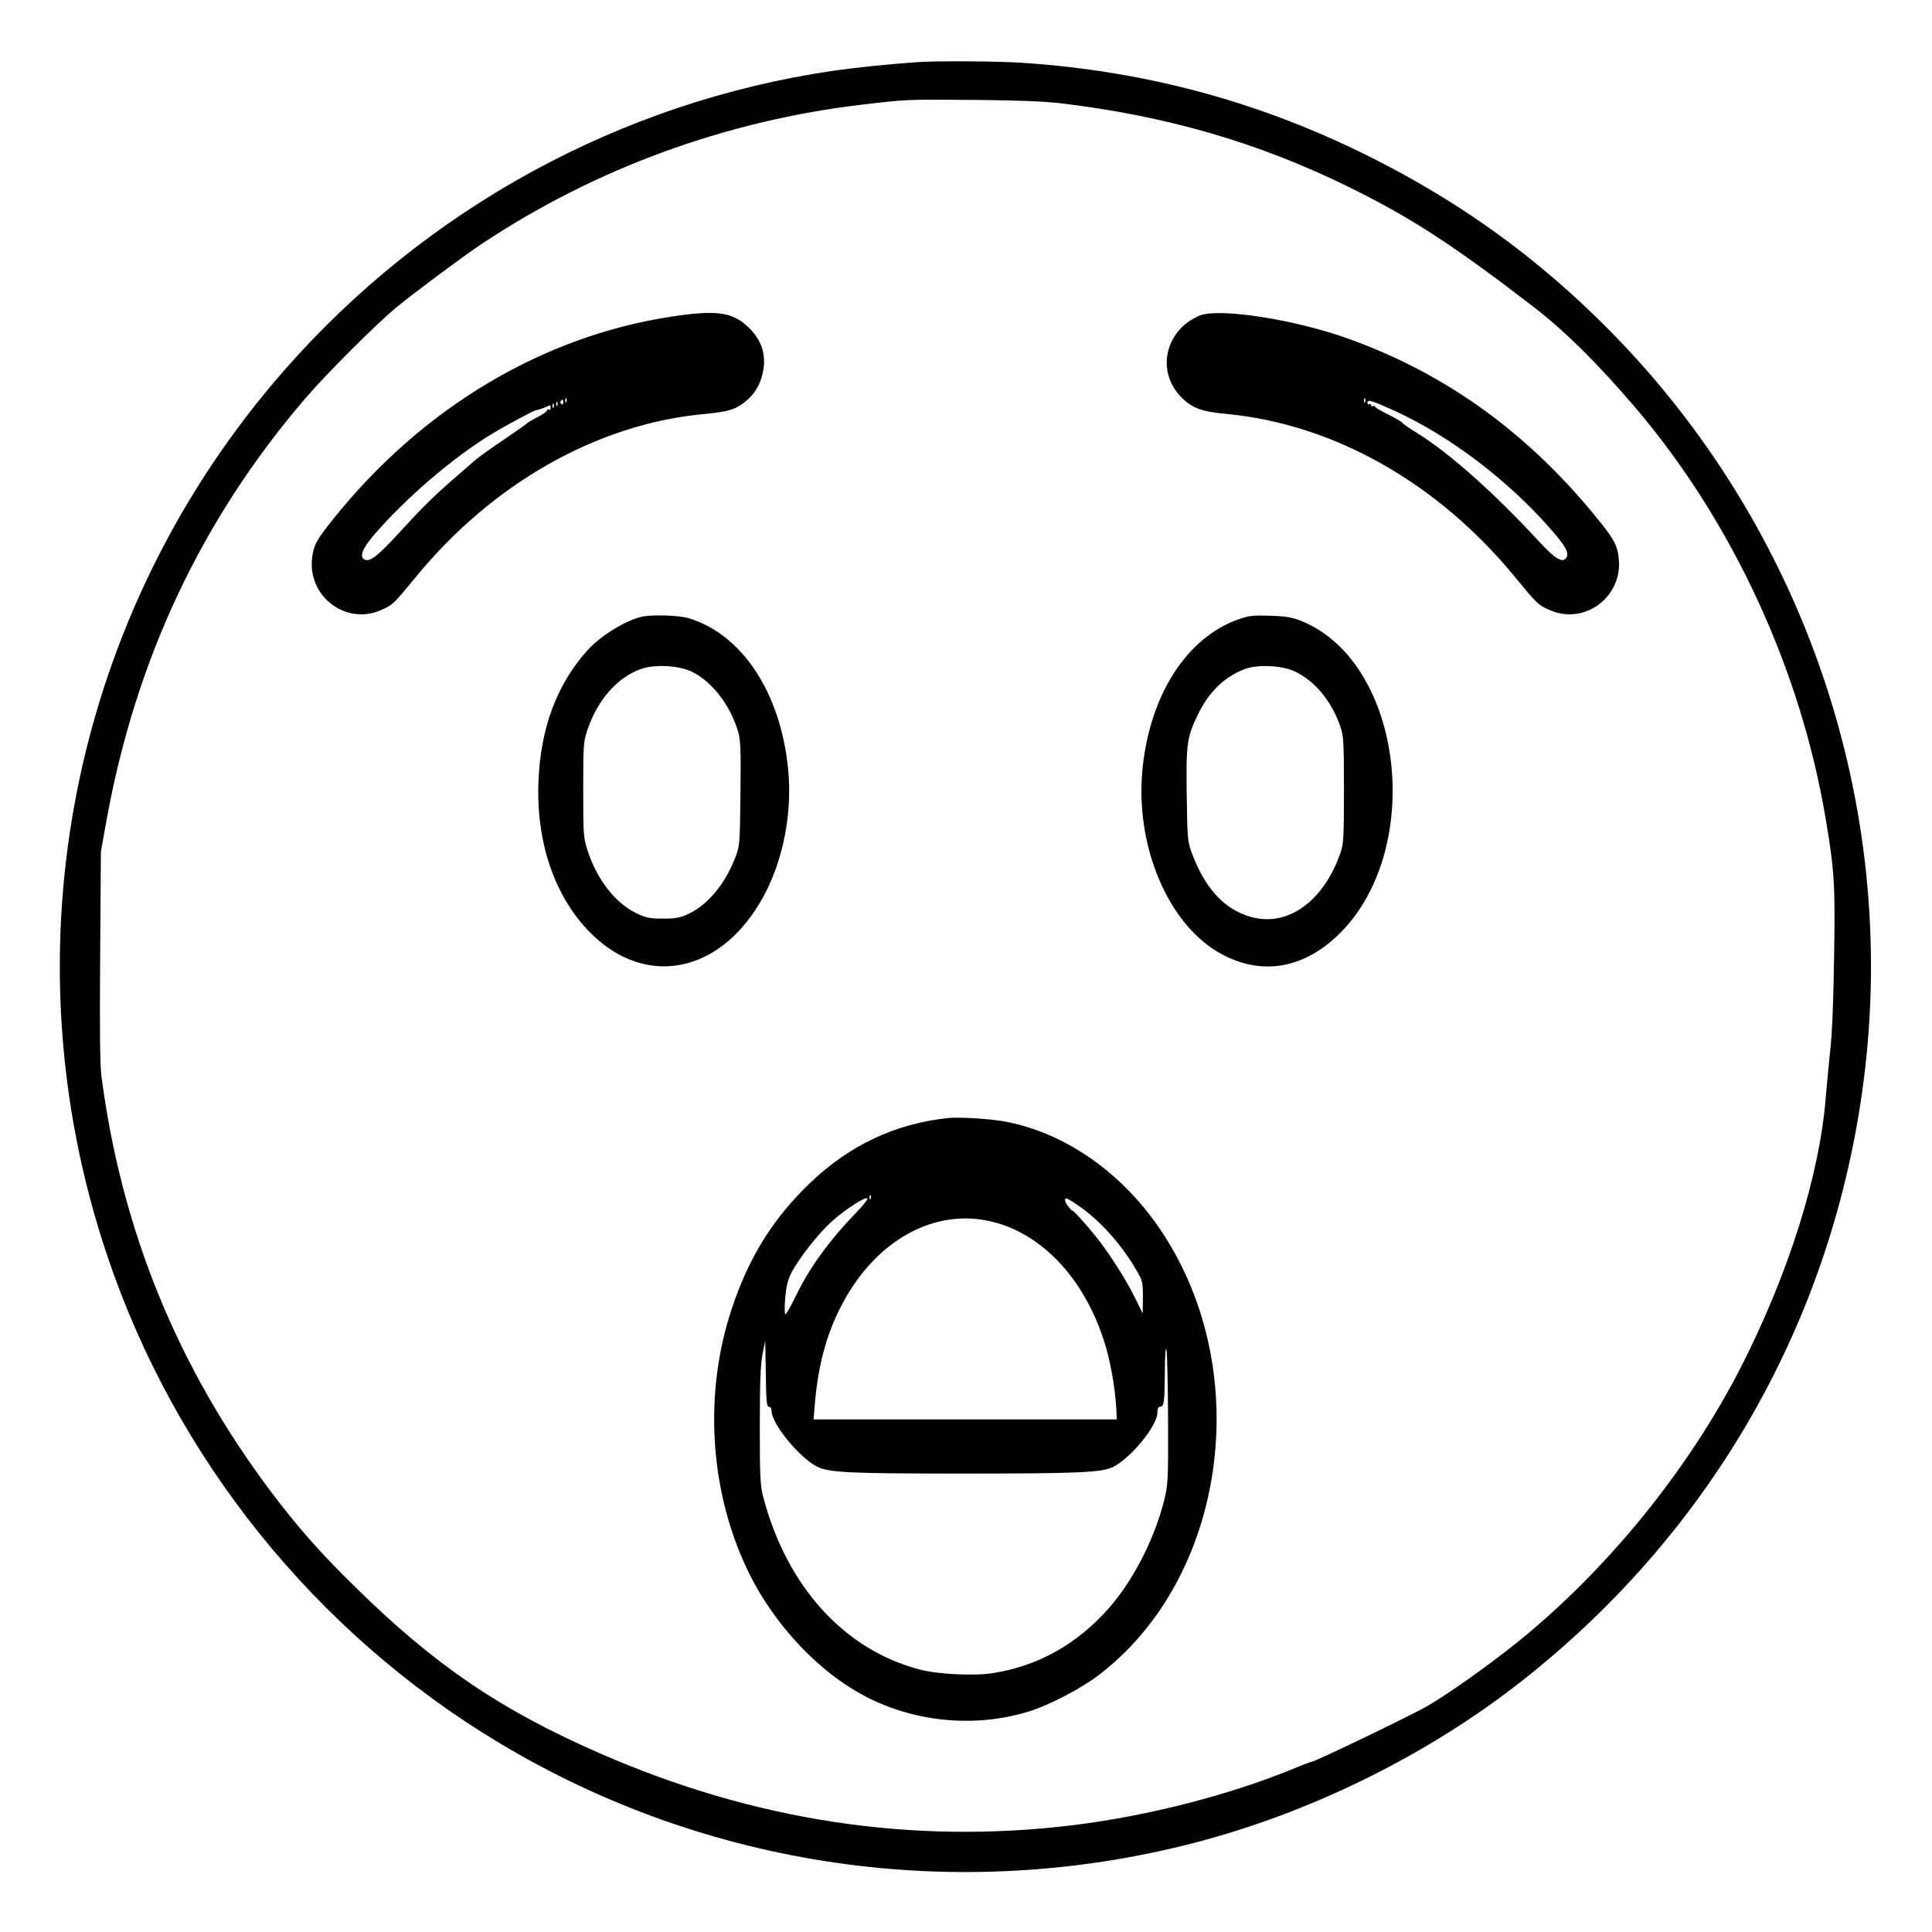 <?xml version="1.0" standalone="no"?>
<!DOCTYPE svg PUBLIC "-//W3C//DTD SVG 20010904//EN"
 "http://www.w3.org/TR/2001/REC-SVG-20010904/DTD/svg10.dtd">
<svg version="1.0" xmlns="http://www.w3.org/2000/svg"
 width="2048pt" height="2048pt" viewBox="0 0 2048 2048"
 preserveAspectRatio="xMidYMid meet">
<g transform="translate(0,2048) scale(0.192,-0.192)"
fill="#000000" stroke="none">
<path d="M5070 10324 c-169 -12 -337 -29 -476 -49 -1166 -172 -2240 -758
-3023 -1651 -1174 -1338 -1547 -3196 -981 -4884 376 -1123 1149 -2085 2166
-2696 1149 -690 2526 -889 3829 -554 653 168 1306 491 1830 906 1045 827 1707
1995 1875 3309 194 1518 -328 3053 -1411 4145 -387 390 -807 695 -1304 945
-610 307 -1242 479 -1930 525 -136 9 -464 11 -575 4z m790 -228 c579 -69 1084
-216 1575 -456 354 -173 588 -326 1040 -674 168 -130 351 -312 555 -551 533
-627 910 -1440 1049 -2265 49 -288 54 -372 47 -770 -3 -227 -11 -428 -21 -510
-8 -74 -19 -192 -25 -263 -34 -428 -204 -968 -466 -1484 -293 -574 -747 -1132
-1250 -1534 -161 -128 -366 -273 -484 -342 -87 -50 -620 -307 -638 -307 -4 0
-53 -18 -107 -41 -355 -145 -802 -259 -1209 -309 -888 -109 -1763 24 -2613
396 -550 240 -914 488 -1351 918 -199 195 -320 333 -469 531 -514 685 -822
1441 -933 2290 -8 63 -10 260 -7 665 l4 575 31 172 c160 887 525 1662 1095
2327 118 138 389 409 506 506 101 83 356 273 466 347 627 418 1350 683 2105
772 246 29 237 29 620 26 239 -2 387 -8 480 -19z M3710 8919 c-716 -108 -1381
-506 -1871 -1119 -95 -118 -110 -148 -117 -226 -16 -208 194 -360 383 -275 64
28 68 33 190 181 422 516 999 844 1585 900 135 13 172 23 223 60 51 38 85 84
102 144 31 105 9 194 -68 271 -90 89 -177 102 -427 64z m-583 -471 c-3 -8 -6
-5 -6 6 -1 11 2 17 5 13 3 -3 4 -12 1 -19z m-17 -4 c0 -8 -5 -12 -10 -9 -6 4
-8 11 -5 16 9 14 15 11 15 -7z m-33 -16 c-3 -8 -6 -5 -6 6 -1 11 2 17 5 13 3
-3 4 -12 1 -19z m-20 -10 c-3 -8 -6 -5 -6 6 -1 11 2 17 5 13 3 -3 4 -12 1 -19z
m-17 -4 c0 -8 -4 -12 -10 -9 -5 3 -10 1 -10 -4 0 -6 -24 -23 -52 -37 -29 -15
-55 -30 -58 -34 -3 -4 -61 -45 -130 -92 -69 -46 -140 -97 -159 -114 -228 -197
-254 -221 -420 -402 -114 -123 -156 -157 -185 -146 -34 13 -18 59 47 135 177
206 436 428 651 559 72 44 230 129 243 131 13 2 37 10 58 19 11 5 21 9 23 9 1
1 2 -6 2 -15z M6627 8926 c-20 -8 -53 -26 -72 -40 -134 -103 -152 -285 -39
-406 61 -65 114 -86 259 -99 591 -57 1164 -381 1590 -901 122 -148 126 -153
190 -181 189 -85 399 67 383 275 -6 74 -23 109 -96 201 -390 491 -854 829
-1407 1025 -290 103 -695 166 -808 126z m910 -478 c-3 -8 -6 -5 -6 6 -1 11 2
17 5 13 3 -3 4 -12 1 -19z m164 -50 c304 -139 625 -383 860 -652 85 -97 105
-134 85 -161 -20 -27 -62 -2 -145 88 -251 272 -498 492 -676 602 -44 27 -82
53 -83 58 -2 4 -36 24 -75 44 -40 19 -74 39 -75 44 -2 5 -8 7 -13 3 -5 -3 -9
0 -9 6 0 6 -4 8 -10 5 -5 -3 -10 1 -10 9 0 19 25 11 151 -46z M3550 7263 c-89
-17 -232 -104 -306 -186 -169 -188 -259 -427 -271 -722 -15 -349 97 -661 306
-857 284 -267 656 -208 889 141 142 211 211 510 183 784 -42 422 -256 743
-550 831 -52 15 -190 20 -251 9z m272 -306 c110 -54 211 -186 253 -329 14 -49
16 -100 13 -345 -3 -287 -4 -288 -31 -357 -57 -144 -150 -255 -256 -305 -47
-22 -70 -26 -141 -26 -76 0 -93 4 -151 32 -114 57 -212 183 -264 341 -24 74
-25 86 -25 338 0 250 1 265 24 333 55 162 162 285 289 332 80 30 213 23 289
-14z M6839 7248 c-284 -100 -486 -410 -530 -815 -47 -435 142 -880 441 -1037
217 -114 439 -78 631 102 489 460 374 1505 -193 1739 -52 21 -83 27 -173 30
-95 3 -119 1 -176 -19z m311 -289 c110 -52 202 -164 250 -303 18 -54 20 -84
20 -351 0 -259 -2 -298 -19 -346 -93 -270 -293 -413 -497 -354 -146 42 -252
158 -325 355 -22 61 -24 81 -27 315 -4 284 1 320 59 441 60 127 144 210 257
255 71 29 208 23 282 -12z M5235 4494 c-292 -31 -545 -150 -762 -358 -204
-195 -338 -410 -432 -692 -155 -465 -125 -995 80 -1433 145 -309 401 -582 674
-719 276 -138 606 -164 896 -71 104 33 278 124 369 193 708 533 872 1675 353
2454 -213 321 -529 543 -861 606 -84 16 -253 26 -317 20z m-428 -446 c-3 -8
-6 -5 -6 6 -1 11 2 17 5 13 3 -3 4 -12 1 -19z m-75 -71 c-154 -159 -263 -309
-340 -469 -26 -54 -51 -98 -56 -98 -4 0 -5 39 -1 88 5 62 14 101 32 137 41 81
149 219 224 287 76 68 192 143 198 127 1 -6 -24 -38 -57 -72z m1224 32 c115
-79 233 -210 312 -345 41 -68 42 -72 42 -160 l-1 -89 -47 95 c-49 99 -145 248
-216 335 -53 66 -126 146 -126 138 0 -3 -9 6 -20 20 -21 26 -26 47 -12 47 5 0
35 -18 68 -41z m-472 -89 c272 -69 499 -312 610 -652 34 -102 62 -256 69 -375
l3 -63 -837 0 -837 0 5 63 c16 218 62 398 145 559 187 366 519 551 842 468z
m-1239 -1020 c9 0 15 -9 15 -24 0 -69 153 -257 250 -306 66 -34 177 -39 815
-39 635 0 760 6 821 37 99 50 244 228 244 299 0 22 5 33 14 33 23 0 26 23 27
188 1 94 4 145 9 127 4 -16 8 -190 9 -385 1 -344 0 -358 -23 -452 -53 -209
-169 -436 -303 -589 -176 -200 -392 -321 -643 -360 -102 -16 -304 -6 -402 20
-418 109 -736 461 -865 956 -16 61 -18 113 -18 390 0 244 4 338 15 395 l15 75
3 -182 c2 -154 5 -183 17 -183z"/>
</g>
</svg>
